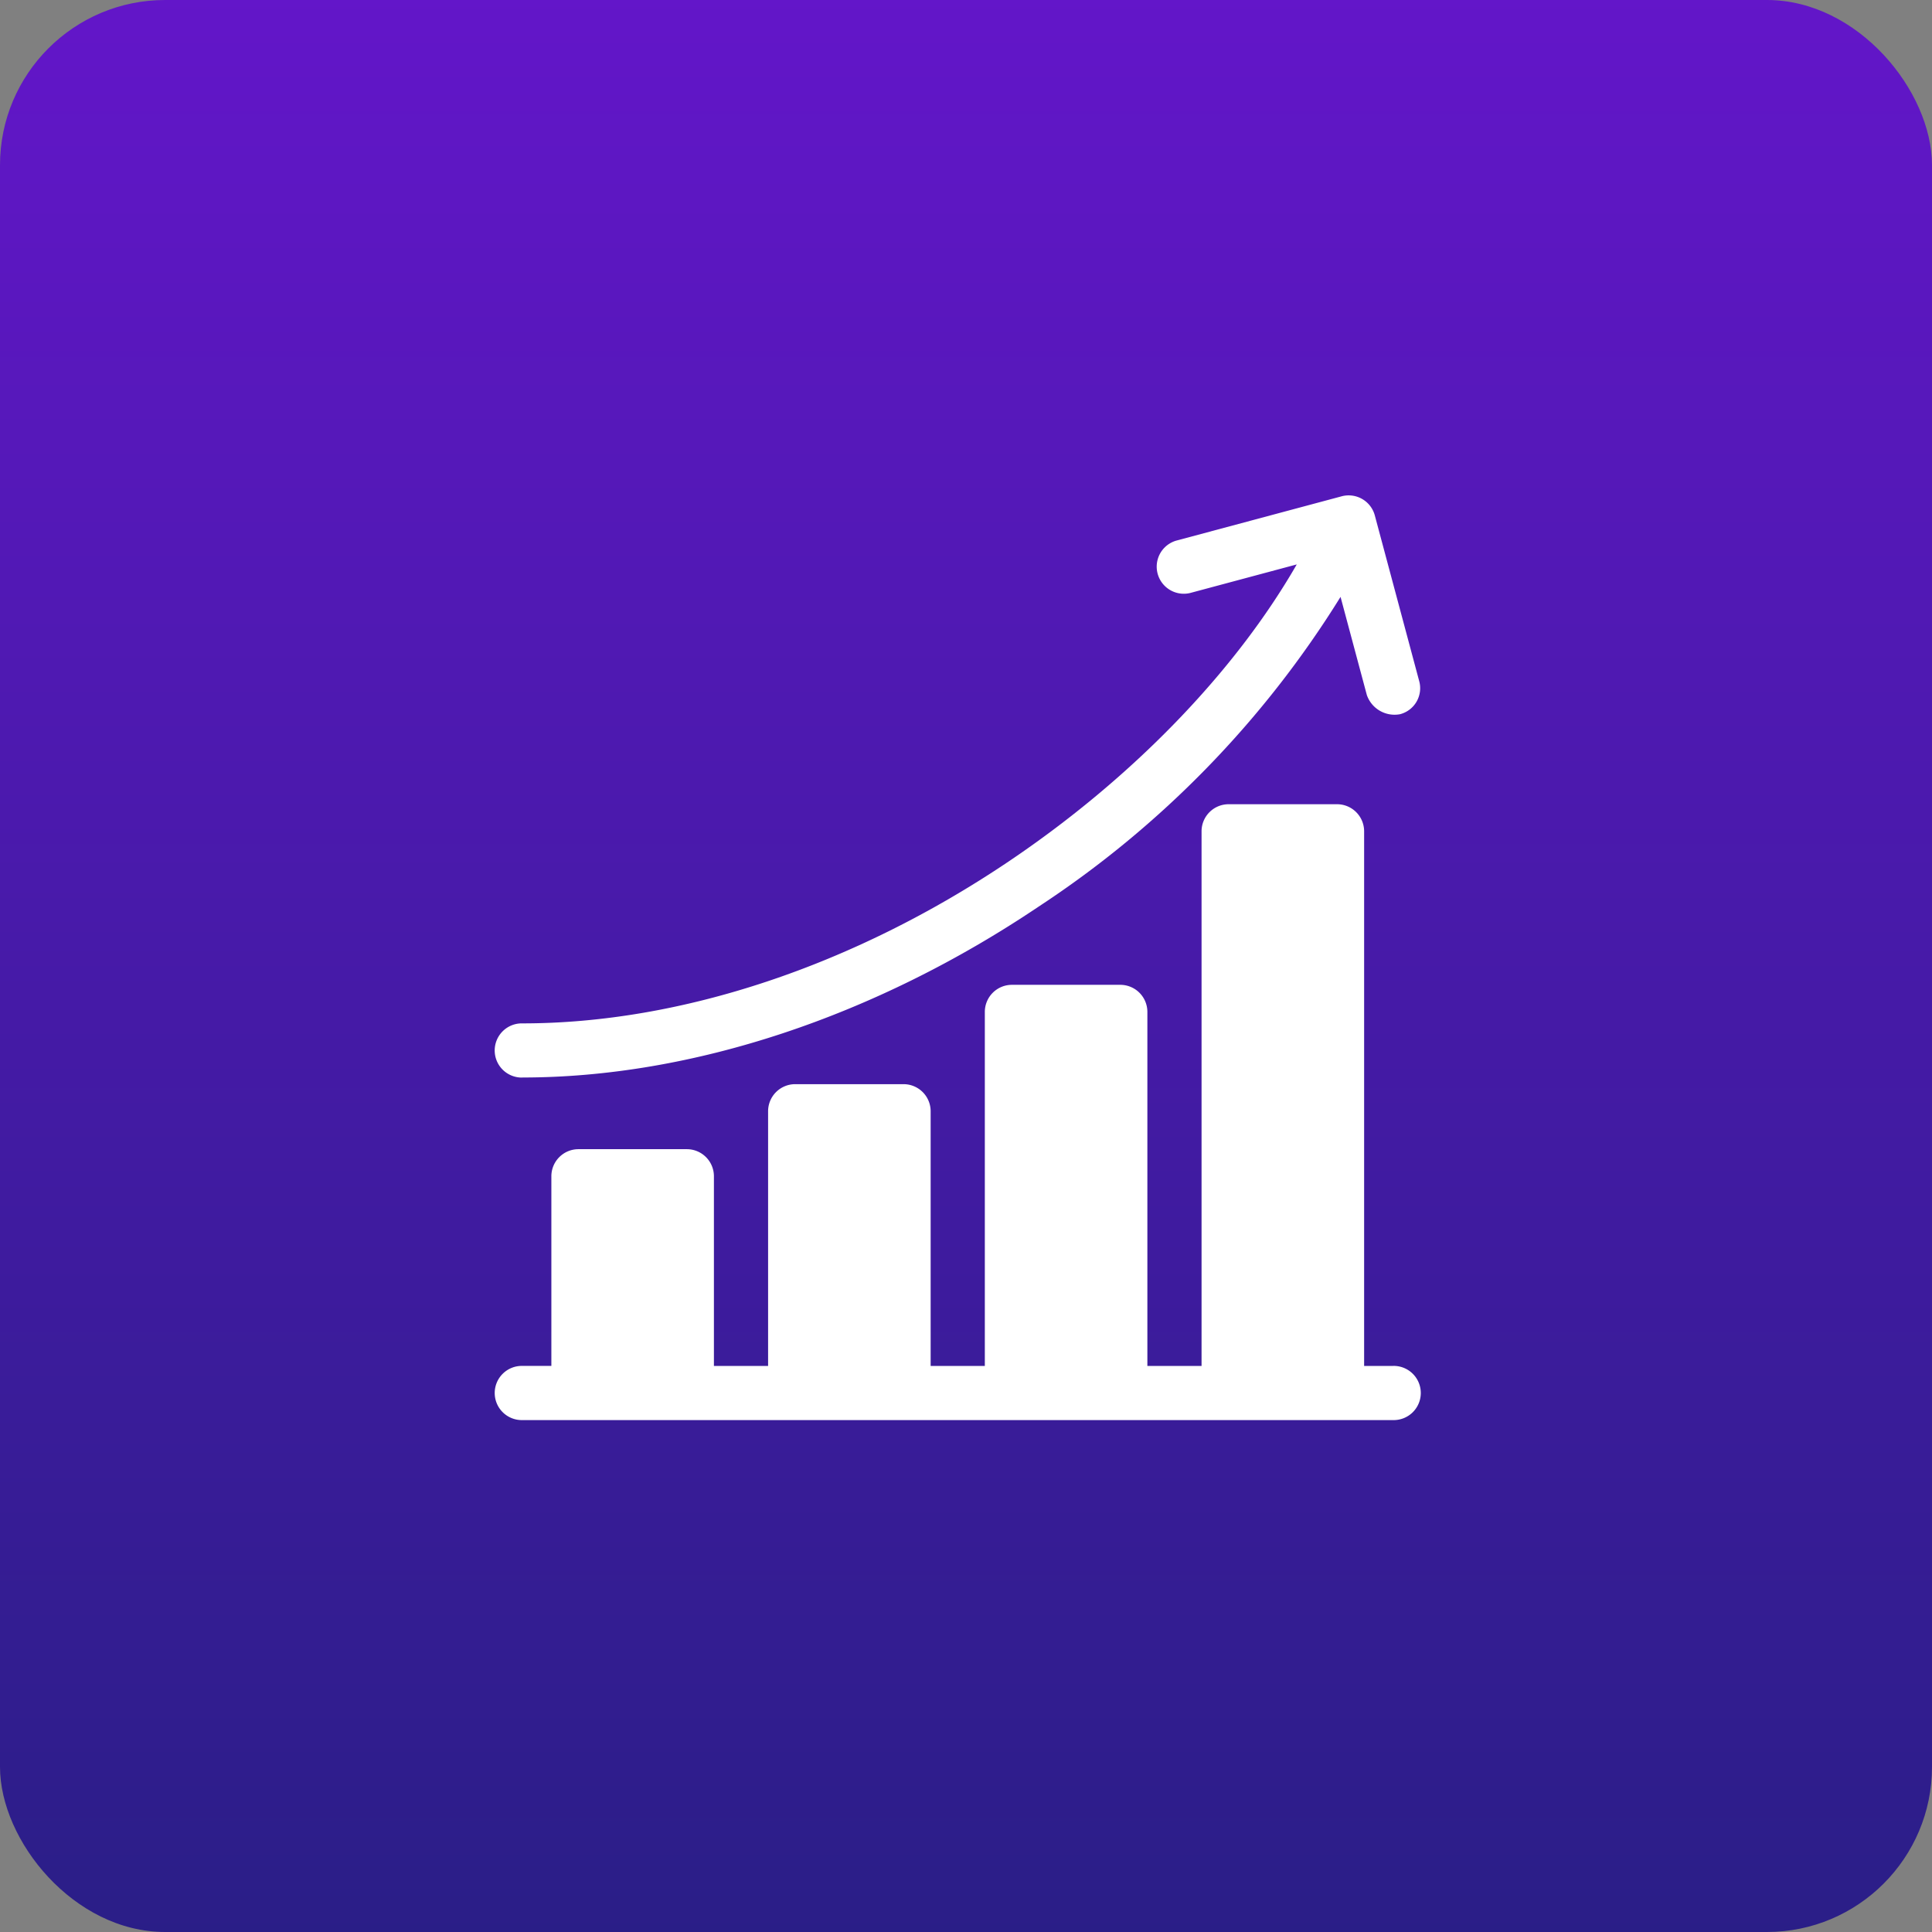 <svg xmlns="http://www.w3.org/2000/svg" xmlns:xlink="http://www.w3.org/1999/xlink" width="117" height="117" viewBox="0 0 117 117">
  <rect x="0" y="0" width="117" height="117" fill="#808080" stroke="none"/>
  <defs>
    <linearGradient id="linear-gradient" x1="0.5" x2="0.5" y2="1" gradientUnits="objectBoundingBox">
      <stop offset="0" stop-color="#6316c9"/>
      <stop offset="1" stop-color="#2a1e87"/>
    </linearGradient>
  </defs>
  <g id="Grupo_502" data-name="Grupo 502" transform="translate(-458 -3467)">
    <rect id="Retângulo_404" data-name="Retângulo 404" width="117" height="117" rx="10" transform="translate(458 3467)" fill="url(#linear-gradient)"/>
    <g id="diagram" transform="translate(488 3496.997)">
      <path id="Caminho_446" data-name="Caminho 446" d="M54.36,205.022H52.61V172.647a1.641,1.641,0,0,0-1.641-1.641H44.406a1.641,1.641,0,0,0-1.641,1.641v32.375H39.484V183.584a1.641,1.641,0,0,0-1.641-1.641H31.281a1.641,1.641,0,0,0-1.641,1.641v21.438H26.359V189.6a1.641,1.641,0,0,0-1.641-1.641H18.156a1.641,1.641,0,0,0-1.641,1.641v15.422H13.234V193.537a1.641,1.641,0,0,0-1.641-1.641H5.031a1.641,1.641,0,0,0-1.641,1.641v11.484H1.641a1.641,1.641,0,1,0,0,3.281H54.36a1.641,1.641,0,1,0,0-3.281Z" transform="translate(0 -152.3)" fill="#fff"/>
      <path id="Caminho_447" data-name="Caminho 447" d="M1.641,35.255c10.239,0,21.343-3.677,31.267-10.355A60.617,60.617,0,0,0,51.182,6.149l1.593,5.946a1.777,1.777,0,0,0,2.009,1.16,1.625,1.625,0,0,0,1.16-2.009L53.258,1.219A1.64,1.64,0,0,0,51.248.059L41.222,2.746a1.641,1.641,0,0,0,.849,3.169L48.53,4.184c-3.754,6.524-9.959,12.949-17.455,17.994-9.387,6.317-19.841,9.8-29.435,9.8a1.641,1.641,0,1,0,0,3.281Z" transform="translate(0 0)" fill="#fff"/>
    </g>
  </g>
</svg>
